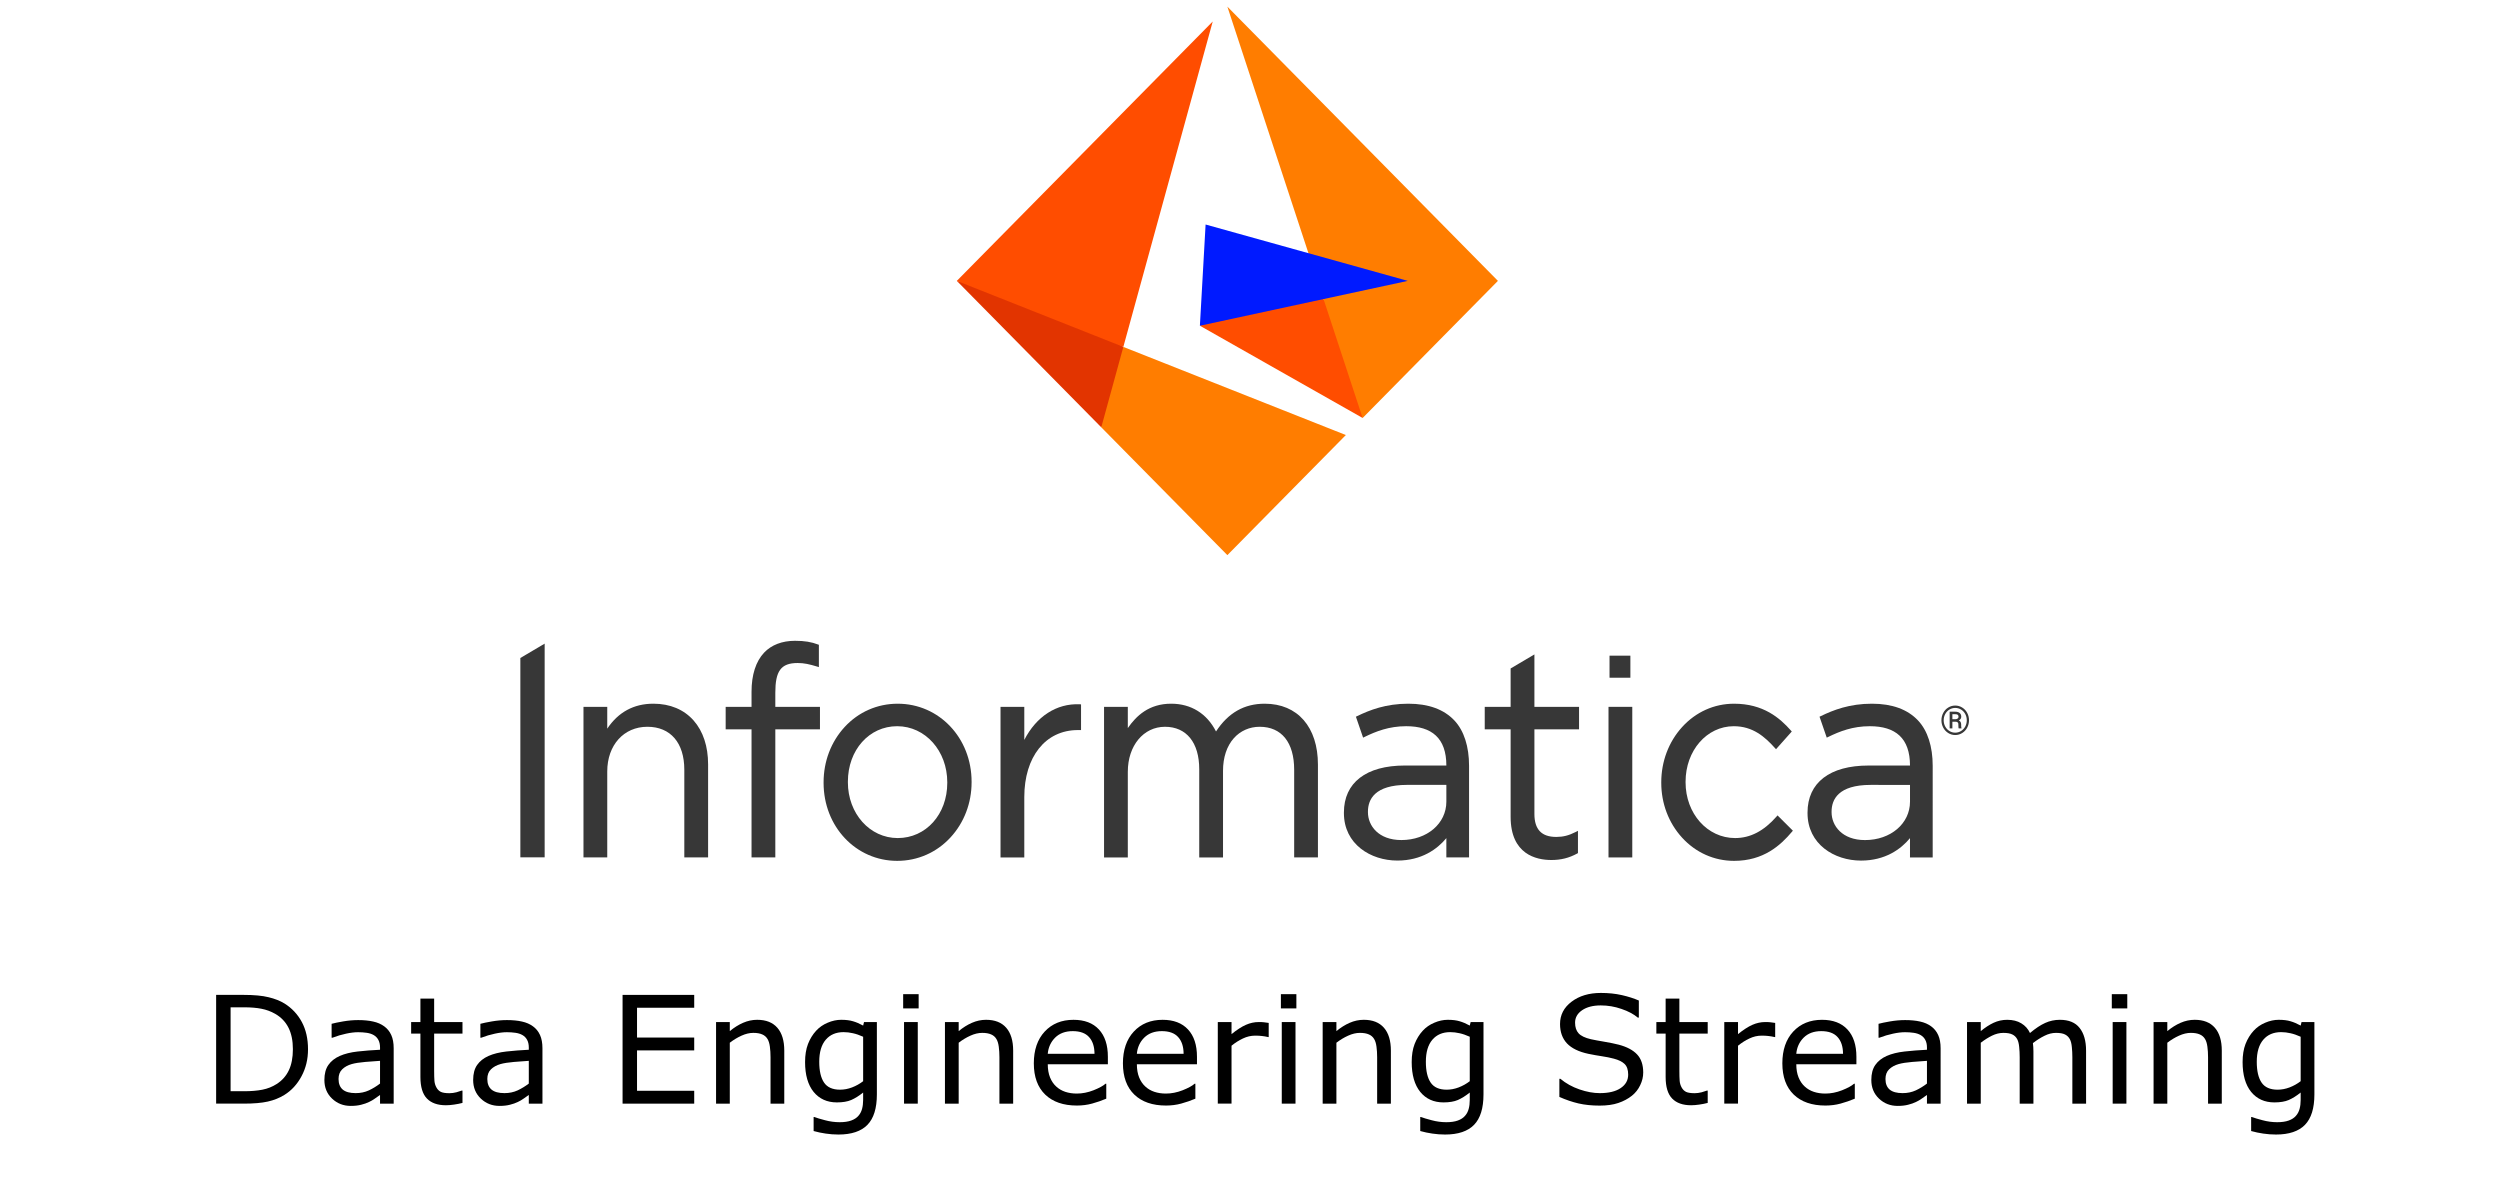 <?xml version="1.0" encoding="UTF-8" standalone="no"?>
<svg
   xmlns:dc="http://purl.org/dc/elements/1.1/"
   xmlns:cc="http://creativecommons.org/ns#"
   xmlns:rdf="http://www.w3.org/1999/02/22-rdf-syntax-ns#"
   xmlns:svg="http://www.w3.org/2000/svg"
   xmlns="http://www.w3.org/2000/svg"
   xmlns:sodipodi="http://sodipodi.sourceforge.net/DTD/sodipodi-0.dtd"
   xmlns:inkscape="http://www.inkscape.org/namespaces/inkscape"
   width="312"
   height="150"
   viewBox="0 0 312 150"
   version="1.1"
   id="svg31"
   sodipodi:docname="informatica-stream.svg"
   inkscape:version="1.0.1 (3bc2e813f5, 2020-09-07)">
  <defs
     id="defs35" />
  <sodipodi:namedview
     pagecolor="#ffffff"
     bordercolor="#666666"
     borderopacity="1"
     objecttolerance="10"
     gridtolerance="10"
     guidetolerance="10"
     inkscape:pageopacity="0"
     inkscape:pageshadow="2"
     inkscape:window-width="1920"
     inkscape:window-height="1017"
     id="namedview33"
     showgrid="false"
     inkscape:zoom="3.3397436"
     inkscape:cx="156"
     inkscape:cy="39.5"
     inkscape:window-x="-8"
     inkscape:window-y="-8"
     inkscape:window-maximized="1"
     inkscape:current-layer="g26"
     inkscape:document-rotation="0" />
  <!-- Generator: Sketch 55.2 (78181) - https://sketchapp.com -->
  <title
     id="title2">logo-informatica</title>
  <desc
     id="desc4">Created with Sketch.</desc>
  <g
     id="logo-informatica"
     stroke="none"
     stroke-width="1"
     fill="none"
     fill-rule="evenodd"
     transform="translate(0.299,0.898)">
    <g
       id="Logo/Informatica"
       transform="translate(0,0.133)">
      <g
         id="Group-32">
        <g
           id="g26">
          <path
             id="Fill-1"
             style="fill:#ff4d00;stroke-width:0.885"
             d="m 170.516,42.38 -5.639,-6.089 -8.322,-1.393 -7.107,4.722 20.311,11.513 z" />
          <path
             id="Fill-2"
             style="fill:#ff7d00;stroke-width:0.885"
             d="M 186.64,34.021 152.876,-0.203 169.758,51.135 Z" />
          <path
             id="Fill-3"
             style="fill:#001aff;stroke-width:0.885"
             d="m 175.392,34.023 -25.232,-7.035 -0.712,12.633 z" />
          <path
             id="Fill-4"
             style="fill:#e23400;stroke-width:0.885"
             d="m 139.894,42.263 -8.273,-5.442 -12.508,-2.797 18.027,18.273 3.358,-4.558 z" />
          <path
             id="Fill-5"
             style="fill:#ff4d00;stroke-width:0.885"
             d="m 151.05,1.65 -31.938,32.373 20.781,8.239 z" />
          <path
             id="Fill-6"
             style="fill:#ff7d00;stroke-width:0.885"
             d="M 167.663,53.261 139.894,42.263 l -2.754,10.034 15.736,15.952 z" />
          <path
             id="Fill-7"
             style="fill:#373737;stroke-width:0.85"
             d="m 64.641,81.086 3.033,-1.792 v 26.67 H 64.641 Z" />
          <path
             id="Fill-8"
             style="fill:#373737;stroke-width:0.709"
             d="m 200.57,81.509 v -0.713 h 2.603 v 2.753 h -2.603 z" />
          <g
             id="Group-31"
             transform="matrix(0.85,0,0,0.85,72.484,78.381)"
             fill="#373737">
            <path
               d="m 10.295,9.894 c -2.863,0 -5.135,1.232 -6.763,3.664 v -3.203 h -3.49 v 22.11 h 3.49 V 19.839 c 0,-3.861 2.424,-6.557 5.895,-6.557 3.394,0 5.42,2.358 5.42,6.305 v 12.878 h 3.492 v -13.673 c 0,-2.624 -0.731,-4.843 -2.116,-6.419 -1.424,-1.623 -3.474,-2.48 -5.927,-2.48"
               id="Fill-9" />
            <path
               d="m 53.456,21.43 v 0.085 c 0,4.622 -3.129,8.107 -7.276,8.107 -4.102,0 -7.317,-3.598 -7.317,-8.192 v -0.083 c 0,-4.646 3.112,-8.148 7.238,-8.148 4.123,0 7.355,3.616 7.355,8.231 M 46.18,9.895 c -2.999,0 -5.771,1.219 -7.805,3.434 -1.986,2.163 -3.08,5.039 -3.08,8.102 v 0.085 c 0,6.422 4.747,11.453 10.806,11.453 2.999,0 5.779,-1.219 7.823,-3.434 2.001,-2.166 3.102,-5.044 3.102,-8.104 v -0.083 c 0,-6.422 -4.766,-11.453 -10.847,-11.453"
               id="Fill-11" />
            <path
               d="M 64.763,15.213 V 10.356 h -3.49 v 22.11 h 3.49 V 23.609 c 0,-5.892 3.089,-9.844 7.87,-9.844 h 0.462 V 9.989 L 72.878,9.979 c -3.379,-0.148 -6.355,1.792 -8.115,5.234"
               id="Fill-13" />
            <path
               d="m 100.071,9.894 c -3.019,0 -5.364,1.334 -7.158,4.077 -1.34,-2.632 -3.663,-4.077 -6.581,-4.077 -3.28,0 -5.133,1.797 -6.369,3.58 v -3.118 h -3.49 v 22.11 h 3.49 V 19.882 c 0,-3.824 2.297,-6.599 5.46,-6.599 3.147,0 5.026,2.325 5.026,6.222 v 12.961 h 3.492 v -12.711 c 0,-1.971 0.55,-3.632 1.589,-4.799 0.962,-1.079 2.308,-1.674 3.791,-1.674 3.221,0 5.066,2.299 5.066,6.305 v 12.878 h 3.49 V 18.834 c 0,-5.514 -2.991,-8.939 -7.805,-8.939"
               id="Fill-15" />
            <path
               d="M 146.215,13.659 V 10.356 H 139.66 V 2.658 l -3.492,2.064 V 10.356 h -3.801 v 3.304 h 3.801 V 26.499 c 0,5.519 3.753,6.344 5.989,6.344 1.403,0 2.603,-0.302 3.78,-0.949 l 0.117,-0.065 v -3.271 l -0.325,0.167 c -1.015,0.517 -1.844,0.73 -2.86,0.73 -2.161,0 -3.209,-1.103 -3.209,-3.373 v -12.421 z"
               id="Fill-17" />
            <path
               d="m 175.201,26.473 c -1.861,2.119 -3.847,3.148 -6.071,3.148 -4.08,0 -7.276,-3.596 -7.276,-8.19 v -0.083 c 0,-4.569 3.11,-8.148 7.079,-8.148 2.78,0 4.542,1.532 6.032,3.192 l 0.168,0.185 2.315,-2.6 -0.136,-0.154 c -1.622,-1.828 -4.037,-3.928 -8.339,-3.928 -2.914,0 -5.625,1.219 -7.632,3.435 -1.97,2.173 -3.055,5.049 -3.055,8.101 v 0.085 c 0,3.031 1.085,5.887 3.055,8.044 2.007,2.199 4.718,3.409 7.632,3.409 4.338,0 6.823,-2.281 8.501,-4.269 l 0.136,-0.161 -2.252,-2.244 z"
               id="Fill-19" />
            <path
               d="m 126.733,21.815 v 2.463 c 0,3.213 -2.839,5.636 -6.605,5.636 -3.373,0 -4.909,-2.117 -4.909,-4.085 v -0.085 c 0,-1.792 0.996,-3.929 5.737,-3.929 z m -5.579,-11.921 c -3.306,0 -5.656,0.921 -7.52,1.823 l -0.181,0.088 1.056,3.073 0.228,-0.111 c 1.677,-0.814 3.575,-1.568 6.101,-1.568 3.751,0 5.895,1.742 5.895,5.772 h -6.092 c -5.689,0 -8.95,2.514 -8.95,6.9 v 0.083 c 0,4.576 3.945,6.971 7.844,6.971 3.578,0 5.867,-1.687 7.198,-3.294 l -0.002,2.834 h 3.334 v -13.463 c 0,-2.785 -0.726,-5.133 -2.156,-6.649 -1.537,-1.631 -3.811,-2.459 -6.755,-2.459 z"
               id="Fill-21" />
            <path
               d="m 28.208,8.295 c 0,-3.182 0.806,-4.375 3.285,-4.375 0.957,0 1.725,0.18 2.895,0.535 l 0.216,0.065 V 1.246 L 34.532,1.218 c -1.04,-0.397 -2.034,-0.559 -3.434,-0.559 -1.895,0 -3.466,0.603 -4.543,1.745 -1.202,1.276 -1.839,3.253 -1.839,5.723 v 2.228 h -3.799 v 3.304 h 3.799 V 32.465 H 28.208 V 13.659 h 6.555 V 10.355 H 28.208 Z"
               id="Fill-23" />
            <path
               id="Fill-25"
               d="m 150.54,12.707 v -2.351 h 3.49 v 22.11 h -3.49 z" />
            <path
               d="m 194.807,21.817 v 2.463 c 0,3.214 -2.839,5.637 -6.606,5.637 -3.373,0 -4.909,-2.119 -4.909,-4.087 v -0.085 c 0,-1.792 0.996,-3.929 5.737,-3.929 z M 189.228,9.894 c -3.307,0 -5.657,0.921 -7.522,1.823 l -0.183,0.088 1.06,3.073 0.226,-0.109 c 1.677,-0.816 3.576,-1.57 6.101,-1.57 3.753,0 5.896,1.744 5.896,5.774 h -6.093 c -5.689,0 -8.952,2.514 -8.952,6.9 v 0.083 c 0,4.578 3.947,6.973 7.847,6.973 3.578,0 5.866,-1.687 7.198,-3.296 l -0.002,2.836 h 3.334 V 19.004 c 0,-2.785 -0.726,-5.135 -2.156,-6.651 -1.537,-1.631 -3.811,-2.459 -6.755,-2.459 z"
               id="Fill-27" />
            <path
               d="m 201.029,12.172 h 0.446 c 0.136,-0.003 0.247,-0.037 0.33,-0.101 0.085,-0.063 0.125,-0.146 0.125,-0.25 0,-0.141 -0.035,-0.241 -0.111,-0.299 -0.074,-0.059 -0.207,-0.088 -0.396,-0.088 h -0.394 z m 0,0.371 v 0.977 h -0.402 v -2.455 h 0.787 c 0.292,0 0.518,0.063 0.678,0.19 0.16,0.127 0.24,0.309 0.24,0.551 0,0.237 -0.12,0.418 -0.364,0.543 0.231,0.098 0.348,0.294 0.351,0.592 v 0.175 c 0,0.166 0.016,0.286 0.048,0.359 v 0.045 h -0.414 c -0.027,-0.068 -0.04,-0.193 -0.04,-0.37 0,-0.179 -0.003,-0.284 -0.01,-0.317 -0.03,-0.185 -0.154,-0.283 -0.374,-0.289 z m -1.278,-0.219 c 0,0.332 0.075,0.639 0.228,0.921 0.152,0.281 0.359,0.504 0.62,0.663 0.263,0.161 0.545,0.239 0.85,0.239 0.306,0 0.59,-0.08 0.853,-0.244 0.263,-0.163 0.468,-0.384 0.617,-0.663 0.149,-0.28 0.224,-0.585 0.224,-0.916 0,-0.328 -0.075,-0.632 -0.224,-0.912 -0.149,-0.278 -0.354,-0.497 -0.617,-0.658 -0.263,-0.161 -0.547,-0.24 -0.853,-0.24 -0.305,0 -0.588,0.078 -0.851,0.237 -0.261,0.159 -0.47,0.379 -0.62,0.66 -0.151,0.283 -0.226,0.587 -0.226,0.913 z m -0.329,0.002 c 0,-0.39 0.09,-0.751 0.268,-1.084 0.176,-0.333 0.423,-0.596 0.737,-0.788 0.316,-0.192 0.656,-0.288 1.021,-0.288 0.365,0 0.704,0.096 1.018,0.288 0.314,0.192 0.559,0.455 0.737,0.788 0.178,0.333 0.266,0.694 0.266,1.084 0,0.38 -0.085,0.736 -0.257,1.068 -0.17,0.332 -0.414,0.598 -0.728,0.799 -0.316,0.201 -0.66,0.302 -1.037,0.302 -0.375,0 -0.72,-0.099 -1.034,-0.299 -0.316,-0.2 -0.559,-0.466 -0.733,-0.798 -0.173,-0.332 -0.26,-0.687 -0.26,-1.073 z"
               id="Fill-29" />
          </g>
          <g
             aria-label="Data Engineering Streaming "
             id="text34"
             style="font-size:13.333px;line-height:1.25;font-family:sans-serif">
            <path
               d="m 38.141,129.931 q 0,1.85 -0.811,3.354 -0.802,1.504 -2.142,2.333 -0.93,0.574 -2.078,0.829 -1.139,0.255 -3.008,0.255 h -3.427 v -13.572 h 3.391 q 1.987,0 3.154,0.292 1.176,0.283 1.987,0.784 1.385,0.866 2.16,2.306 0.775,1.44 0.775,3.418 z m -1.887,-0.027 q 0,-1.595 -0.556,-2.689 -0.556,-1.094 -1.659,-1.723 -0.802,-0.456 -1.704,-0.629 -0.902,-0.182 -2.16,-0.182 h -1.695 v 10.473 h 1.695 q 1.303,0 2.27,-0.191 0.975,-0.191 1.786,-0.711 1.012,-0.647 1.513,-1.704 0.51,-1.057 0.51,-2.643 z"
               style="font-size:18.667px;fill:#000000"
               id="path36" />
            <path
               d="m 48.833,136.704 h -1.704 v -1.085 q -0.228,0.155 -0.62,0.438 -0.383,0.273 -0.747,0.438 -0.428,0.21 -0.984,0.346 -0.556,0.146 -1.303,0.146 -1.376,0 -2.333,-0.911 -0.957,-0.911 -0.957,-2.324 0,-1.158 0.492,-1.868 0.501,-0.72 1.422,-1.13 0.93,-0.41 2.233,-0.556 1.303,-0.146 2.798,-0.219 v -0.264 q 0,-0.583 -0.21,-0.966 -0.201,-0.383 -0.583,-0.602 -0.365,-0.21 -0.875,-0.283 -0.51,-0.073 -1.066,-0.073 -0.674,0 -1.504,0.182 -0.829,0.173 -1.714,0.51 h -0.091 v -1.741 q 0.501,-0.137 1.449,-0.301 0.948,-0.164 1.868,-0.164 1.076,0 1.868,0.182 0.802,0.173 1.385,0.602 0.574,0.419 0.875,1.085 0.301,0.665 0.301,1.65 z m -1.704,-2.507 v -2.835 q -0.784,0.046 -1.85,0.137 -1.057,0.091 -1.677,0.264 -0.738,0.21 -1.194,0.656 -0.456,0.438 -0.456,1.212 0,0.875 0.529,1.322 0.529,0.438 1.613,0.438 0.902,0 1.65,-0.346 0.747,-0.355 1.385,-0.848 z"
               style="font-size:18.667px;fill:#000000"
               id="path38" />
            <path
               d="m 57.419,136.612 q -0.483,0.128 -1.057,0.21 -0.565,0.082 -1.012,0.082 -1.559,0 -2.37,-0.839 -0.811,-0.839 -0.811,-2.689 v -5.414 h -1.158 v -1.44 h 1.158 v -2.926 h 1.714 v 2.926 h 3.536 v 1.44 h -3.536 v 4.639 q 0,0.802 0.036,1.258 0.036,0.447 0.255,0.839 0.201,0.365 0.547,0.538 0.355,0.164 1.076,0.164 0.419,0 0.875,-0.118 0.456,-0.128 0.656,-0.21 h 0.091 z"
               style="font-size:18.667px;fill:#000000"
               id="path40" />
            <path
               d="M 67.399,136.704 H 65.695 v -1.085 q -0.228,0.155 -0.62,0.438 -0.383,0.273 -0.747,0.438 -0.428,0.21 -0.984,0.346 -0.556,0.146 -1.303,0.146 -1.376,0 -2.333,-0.911 -0.957,-0.911 -0.957,-2.324 0,-1.158 0.492,-1.868 0.501,-0.72 1.422,-1.13 0.93,-0.41 2.233,-0.556 1.303,-0.146 2.798,-0.219 v -0.264 q 0,-0.583 -0.21,-0.966 -0.201,-0.383 -0.583,-0.602 -0.365,-0.21 -0.875,-0.283 -0.51,-0.073 -1.066,-0.073 -0.674,0 -1.504,0.182 -0.829,0.173 -1.714,0.51 h -0.091 v -1.741 q 0.501,-0.137 1.449,-0.301 0.948,-0.164 1.868,-0.164 1.076,0 1.868,0.182 0.802,0.173 1.385,0.602 0.574,0.419 0.875,1.085 0.301,0.665 0.301,1.65 z m -1.704,-2.507 v -2.835 q -0.784,0.046 -1.85,0.137 -1.057,0.091 -1.677,0.264 -0.738,0.21 -1.194,0.656 -0.456,0.438 -0.456,1.212 0,0.875 0.529,1.322 0.529,0.438 1.613,0.438 0.902,0 1.65,-0.346 0.747,-0.355 1.385,-0.848 z"
               style="font-size:18.667px;fill:#000000"
               id="path42" />
            <path
               d="m 86.339,136.704 h -8.941 v -13.572 h 8.941 v 1.604 h -7.137 v 3.719 h 7.137 v 1.604 h -7.137 v 5.04 h 7.137 z"
               style="font-size:18.667px;fill:#000000"
               id="path44" />
            <path
               d="m 97.578,136.704 h -1.714 v -5.797 q 0,-0.702 -0.082,-1.313 -0.082,-0.62 -0.301,-0.966 -0.228,-0.383 -0.656,-0.565 -0.428,-0.191 -1.112,-0.191 -0.702,0 -1.467,0.346 -0.766,0.346 -1.467,0.884 v 7.602 h -1.714 v -10.181 h 1.714 v 1.13 q 0.802,-0.665 1.659,-1.039 0.857,-0.374 1.759,-0.374 1.65,0 2.516,0.993 0.866,0.993 0.866,2.862 z"
               style="font-size:18.667px;fill:#000000"
               id="path46" />
            <path
               d="m 109.135,135.546 q 0,2.589 -1.176,3.801 -1.176,1.212 -3.619,1.212 -0.811,0 -1.586,-0.118 -0.766,-0.109 -1.513,-0.319 v -1.75 h 0.091 q 0.419,0.164 1.331,0.401 0.911,0.246 1.823,0.246 0.875,0 1.449,-0.21 0.574,-0.21 0.893,-0.583 0.319,-0.355 0.456,-0.857 0.137,-0.501 0.137,-1.121 v -0.93 q -0.775,0.62 -1.486,0.93 -0.702,0.301 -1.796,0.301 -1.823,0 -2.898,-1.312 -1.066,-1.322 -1.066,-3.719 0,-1.312 0.365,-2.26 0.374,-0.957 1.012,-1.65 0.592,-0.647 1.44,-1.003 0.848,-0.365 1.686,-0.365 0.884,0 1.477,0.182 0.602,0.173 1.267,0.538 l 0.109,-0.438 h 1.604 z m -1.714,-1.641 v -5.551 q -0.684,-0.31 -1.276,-0.438 -0.583,-0.137 -1.167,-0.137 -1.413,0 -2.224,0.948 -0.811,0.948 -0.811,2.753 0,1.714 0.602,2.598 0.602,0.884 1.996,0.884 0.747,0 1.495,-0.283 0.757,-0.292 1.385,-0.775 z"
               style="font-size:18.667px;fill:#000000"
               id="path48" />
            <path
               d="m 114.348,124.818 h -1.932 v -1.777 h 1.932 z m -0.109,11.885 h -1.714 v -10.181 h 1.714 z"
               style="font-size:18.667px;fill:#000000"
               id="path50" />
            <path
               d="m 126.143,136.704 h -1.714 v -5.797 q 0,-0.702 -0.082,-1.313 -0.082,-0.62 -0.301,-0.966 -0.228,-0.383 -0.656,-0.565 -0.428,-0.191 -1.112,-0.191 -0.702,0 -1.467,0.346 -0.766,0.346 -1.467,0.884 v 7.602 h -1.714 v -10.181 h 1.714 v 1.13 q 0.802,-0.665 1.659,-1.039 0.857,-0.374 1.759,-0.374 1.65,0 2.516,0.993 0.866,0.993 0.866,2.862 z"
               style="font-size:18.667px;fill:#000000"
               id="path52" />
            <path
               d="m 137.964,131.791 h -7.501 q 0,0.939 0.283,1.641 0.283,0.693 0.775,1.139 0.474,0.438 1.121,0.656 0.656,0.219 1.44,0.219 1.039,0 2.087,-0.41 1.057,-0.419 1.504,-0.82 h 0.091 v 1.868 q -0.866,0.365 -1.768,0.611 -0.902,0.246 -1.896,0.246 -2.534,0 -3.956,-1.367 -1.422,-1.376 -1.422,-3.901 0,-2.497 1.358,-3.965 1.367,-1.467 3.591,-1.467 2.06,0 3.172,1.203 1.121,1.203 1.121,3.418 z m -1.668,-1.312 q -0.009,-1.349 -0.684,-2.087 -0.665,-0.738 -2.033,-0.738 -1.376,0 -2.197,0.811 -0.811,0.811 -0.921,2.014 z"
               style="font-size:18.667px;fill:#000000"
               id="path54" />
            <path
               d="m 149.084,131.791 h -7.501 q 0,0.939 0.283,1.641 0.283,0.693 0.775,1.139 0.474,0.438 1.121,0.656 0.656,0.219 1.44,0.219 1.039,0 2.087,-0.41 1.057,-0.419 1.504,-0.82 h 0.091 v 1.868 q -0.866,0.365 -1.768,0.611 -0.902,0.246 -1.896,0.246 -2.534,0 -3.956,-1.367 -1.422,-1.376 -1.422,-3.901 0,-2.497 1.358,-3.965 1.367,-1.467 3.591,-1.467 2.06,0 3.172,1.203 1.121,1.203 1.121,3.418 z m -1.668,-1.312 q -0.009,-1.349 -0.684,-2.087 -0.665,-0.738 -2.033,-0.738 -1.376,0 -2.197,0.811 -0.811,0.811 -0.921,2.014 z"
               style="font-size:18.667px;fill:#000000"
               id="path56" />
            <path
               d="m 158.035,128.391 h -0.091 q -0.383,-0.091 -0.747,-0.128 -0.355,-0.046 -0.848,-0.046 -0.793,0 -1.531,0.355 -0.738,0.346 -1.422,0.902 v 7.228 h -1.714 v -10.181 h 1.714 v 1.504 q 1.021,-0.82 1.796,-1.158 0.784,-0.346 1.595,-0.346 0.447,0 0.647,0.027 0.201,0.018 0.602,0.082 z"
               style="font-size:18.667px;fill:#000000"
               id="path58" />
            <path
               d="m 161.489,124.818 h -1.932 v -1.777 h 1.932 z m -0.109,11.885 h -1.714 v -10.181 h 1.714 z"
               style="font-size:18.667px;fill:#000000"
               id="path60" />
            <path
               d="m 173.283,136.704 h -1.714 v -5.797 q 0,-0.702 -0.082,-1.313 -0.082,-0.62 -0.301,-0.966 -0.228,-0.383 -0.656,-0.565 -0.428,-0.191 -1.112,-0.191 -0.702,0 -1.467,0.346 -0.766,0.346 -1.467,0.884 v 7.602 h -1.714 v -10.181 h 1.714 v 1.13 q 0.802,-0.665 1.659,-1.039 0.857,-0.374 1.759,-0.374 1.65,0 2.516,0.993 0.866,0.993 0.866,2.862 z"
               style="font-size:18.667px;fill:#000000"
               id="path62" />
            <path
               d="m 184.841,135.546 q 0,2.589 -1.176,3.801 -1.176,1.212 -3.618,1.212 -0.811,0 -1.586,-0.118 -0.766,-0.109 -1.513,-0.319 v -1.75 h 0.091 q 0.419,0.164 1.331,0.401 0.911,0.246 1.823,0.246 0.875,0 1.449,-0.21 0.574,-0.21 0.893,-0.583 0.319,-0.355 0.456,-0.857 0.137,-0.501 0.137,-1.121 v -0.93 q -0.775,0.62 -1.486,0.93 -0.702,0.301 -1.796,0.301 -1.823,0 -2.898,-1.312 -1.066,-1.322 -1.066,-3.719 0,-1.312 0.365,-2.26 0.374,-0.957 1.012,-1.65 0.592,-0.647 1.44,-1.003 0.848,-0.365 1.686,-0.365 0.884,0 1.477,0.182 0.602,0.173 1.267,0.538 l 0.109,-0.438 h 1.604 z m -1.714,-1.641 v -5.551 q -0.684,-0.31 -1.276,-0.438 -0.583,-0.137 -1.167,-0.137 -1.413,0 -2.224,0.948 -0.811,0.948 -0.811,2.753 0,1.714 0.602,2.598 0.602,0.884 1.996,0.884 0.747,0 1.495,-0.283 0.757,-0.292 1.385,-0.775 z"
               style="font-size:18.667px;fill:#000000"
               id="path64" />
            <path
               d="m 204.774,132.83 q 0,0.793 -0.374,1.568 -0.365,0.775 -1.03,1.312 -0.729,0.583 -1.704,0.911 -0.966,0.328 -2.333,0.328 -1.467,0 -2.643,-0.273 -1.167,-0.273 -2.379,-0.811 v -2.26 h 0.128 q 1.03,0.857 2.379,1.322 1.349,0.465 2.534,0.465 1.677,0 2.607,-0.629 0.939,-0.629 0.939,-1.677 0,-0.902 -0.447,-1.331 -0.438,-0.428 -1.34,-0.665 -0.684,-0.182 -1.486,-0.301 -0.793,-0.118 -1.686,-0.301 -1.805,-0.383 -2.68,-1.303 -0.866,-0.93 -0.866,-2.415 0,-1.704 1.44,-2.789 1.44,-1.094 3.655,-1.094 1.431,0 2.625,0.273 1.194,0.273 2.115,0.674 v 2.133 h -0.128 q -0.775,-0.656 -2.042,-1.085 -1.258,-0.438 -2.579,-0.438 -1.449,0 -2.333,0.602 -0.875,0.602 -0.875,1.549 0,0.848 0.438,1.331 0.438,0.483 1.54,0.738 0.583,0.128 1.659,0.31 1.076,0.182 1.823,0.374 1.513,0.401 2.279,1.212 0.766,0.811 0.766,2.27 z"
               style="font-size:18.667px;fill:#000000"
               id="path66" />
            <path
               d="m 212.823,136.612 q -0.483,0.128 -1.057,0.21 -0.565,0.082 -1.012,0.082 -1.559,0 -2.37,-0.839 -0.811,-0.839 -0.811,-2.689 v -5.414 h -1.158 v -1.44 h 1.158 v -2.926 h 1.714 v 2.926 h 3.536 v 1.44 h -3.536 v 4.639 q 0,0.802 0.036,1.258 0.036,0.447 0.255,0.839 0.201,0.365 0.547,0.538 0.355,0.164 1.076,0.164 0.419,0 0.875,-0.118 0.456,-0.128 0.656,-0.21 h 0.091 z"
               style="font-size:18.667px;fill:#000000"
               id="path68" />
            <path
               d="m 221.244,128.391 h -0.091 q -0.383,-0.091 -0.747,-0.128 -0.355,-0.046 -0.848,-0.046 -0.793,0 -1.531,0.355 -0.738,0.346 -1.422,0.902 v 7.228 h -1.714 v -10.181 h 1.714 v 1.504 q 1.021,-0.82 1.796,-1.158 0.784,-0.346 1.595,-0.346 0.447,0 0.647,0.027 0.201,0.018 0.602,0.082 z"
               style="font-size:18.667px;fill:#000000"
               id="path70" />
            <path
               d="m 231.38,131.791 h -7.501 q 0,0.939 0.283,1.641 0.283,0.693 0.775,1.139 0.474,0.438 1.121,0.656 0.656,0.219 1.44,0.219 1.039,0 2.087,-0.41 1.057,-0.419 1.504,-0.82 h 0.091 v 1.868 q -0.866,0.365 -1.768,0.611 -0.902,0.246 -1.896,0.246 -2.534,0 -3.956,-1.367 -1.422,-1.376 -1.422,-3.901 0,-2.497 1.358,-3.965 1.367,-1.467 3.591,-1.467 2.06,0 3.172,1.203 1.121,1.203 1.121,3.418 z m -1.668,-1.312 q -0.009,-1.349 -0.684,-2.087 -0.665,-0.738 -2.033,-0.738 -1.376,0 -2.197,0.811 -0.811,0.811 -0.921,2.014 z"
               style="font-size:18.667px;fill:#000000"
               id="path72" />
            <path
               d="m 241.889,136.704 h -1.704 v -1.085 q -0.228,0.155 -0.62,0.438 -0.383,0.273 -0.747,0.438 -0.428,0.21 -0.984,0.346 -0.556,0.146 -1.303,0.146 -1.376,0 -2.333,-0.911 -0.957,-0.911 -0.957,-2.324 0,-1.158 0.492,-1.868 0.501,-0.72 1.422,-1.13 0.93,-0.41 2.233,-0.556 1.303,-0.146 2.798,-0.219 v -0.264 q 0,-0.583 -0.21,-0.966 -0.201,-0.383 -0.583,-0.602 -0.365,-0.21 -0.875,-0.283 -0.51,-0.073 -1.066,-0.073 -0.674,0 -1.504,0.182 -0.829,0.173 -1.714,0.51 h -0.091 v -1.741 q 0.501,-0.137 1.449,-0.301 0.948,-0.164 1.868,-0.164 1.076,0 1.869,0.182 0.802,0.173 1.385,0.602 0.574,0.419 0.875,1.085 0.301,0.665 0.301,1.65 z m -1.704,-2.507 v -2.835 q -0.784,0.046 -1.85,0.137 -1.057,0.091 -1.677,0.264 -0.738,0.21 -1.194,0.656 -0.456,0.438 -0.456,1.212 0,0.875 0.529,1.322 0.529,0.438 1.613,0.438 0.902,0 1.65,-0.346 0.747,-0.355 1.385,-0.848 z"
               style="font-size:18.667px;fill:#000000"
               id="path74" />
            <path
               d="m 260.045,136.704 h -1.714 v -5.797 q 0,-0.656 -0.064,-1.267 -0.055,-0.611 -0.246,-0.975 -0.21,-0.392 -0.602,-0.592 -0.392,-0.201 -1.13,-0.201 -0.72,0 -1.44,0.365 -0.72,0.355 -1.44,0.911 0.027,0.21 0.046,0.492 0.018,0.273 0.018,0.547 v 6.517 h -1.714 v -5.797 q 0,-0.674 -0.064,-1.276 -0.055,-0.611 -0.246,-0.975 -0.21,-0.392 -0.602,-0.583 -0.392,-0.201 -1.13,-0.201 -0.702,0 -1.413,0.346 -0.702,0.346 -1.404,0.884 v 7.602 h -1.714 v -10.181 h 1.714 v 1.13 q 0.802,-0.665 1.595,-1.039 0.802,-0.374 1.704,-0.374 1.039,0 1.759,0.438 0.729,0.438 1.085,1.212 1.039,-0.875 1.896,-1.258 0.857,-0.392 1.832,-0.392 1.677,0 2.47,1.021 0.802,1.012 0.802,2.835 z"
               style="font-size:18.667px;fill:#000000"
               id="path76" />
            <path
               d="m 265.186,124.818 h -1.932 v -1.777 h 1.932 z m -0.109,11.885 h -1.714 v -10.181 h 1.714 z"
               style="font-size:18.667px;fill:#000000"
               id="path78" />
            <path
               d="m 276.98,136.704 h -1.714 v -5.797 q 0,-0.702 -0.082,-1.313 -0.082,-0.62 -0.301,-0.966 -0.228,-0.383 -0.656,-0.565 -0.428,-0.191 -1.112,-0.191 -0.702,0 -1.467,0.346 -0.766,0.346 -1.467,0.884 v 7.602 h -1.714 v -10.181 h 1.714 v 1.13 q 0.802,-0.665 1.659,-1.039 0.857,-0.374 1.759,-0.374 1.65,0 2.516,0.993 0.866,0.993 0.866,2.862 z"
               style="font-size:18.667px;fill:#000000"
               id="path80" />
            <path
               d="m 288.538,135.546 q 0,2.589 -1.176,3.801 -1.176,1.212 -3.619,1.212 -0.811,0 -1.586,-0.118 -0.766,-0.109 -1.513,-0.319 v -1.75 h 0.091 q 0.419,0.164 1.331,0.401 0.911,0.246 1.823,0.246 0.875,0 1.449,-0.21 0.574,-0.21 0.893,-0.583 0.319,-0.355 0.456,-0.857 0.137,-0.501 0.137,-1.121 v -0.93 q -0.775,0.62 -1.486,0.93 -0.702,0.301 -1.796,0.301 -1.823,0 -2.898,-1.312 -1.066,-1.322 -1.066,-3.719 0,-1.312 0.365,-2.26 0.374,-0.957 1.012,-1.65 0.592,-0.647 1.44,-1.003 0.848,-0.365 1.686,-0.365 0.884,0 1.477,0.182 0.602,0.173 1.267,0.538 l 0.109,-0.438 h 1.604 z m -1.714,-1.641 v -5.551 q -0.684,-0.31 -1.276,-0.438 -0.583,-0.137 -1.167,-0.137 -1.413,0 -2.224,0.948 -0.811,0.948 -0.811,2.753 0,1.714 0.602,2.598 0.602,0.884 1.996,0.884 0.747,0 1.495,-0.283 0.757,-0.292 1.385,-0.775 z"
               style="font-size:18.667px;fill:#000000"
               id="path82" />
          </g>
        </g>
      </g>
    </g>
  </g>
</svg>
